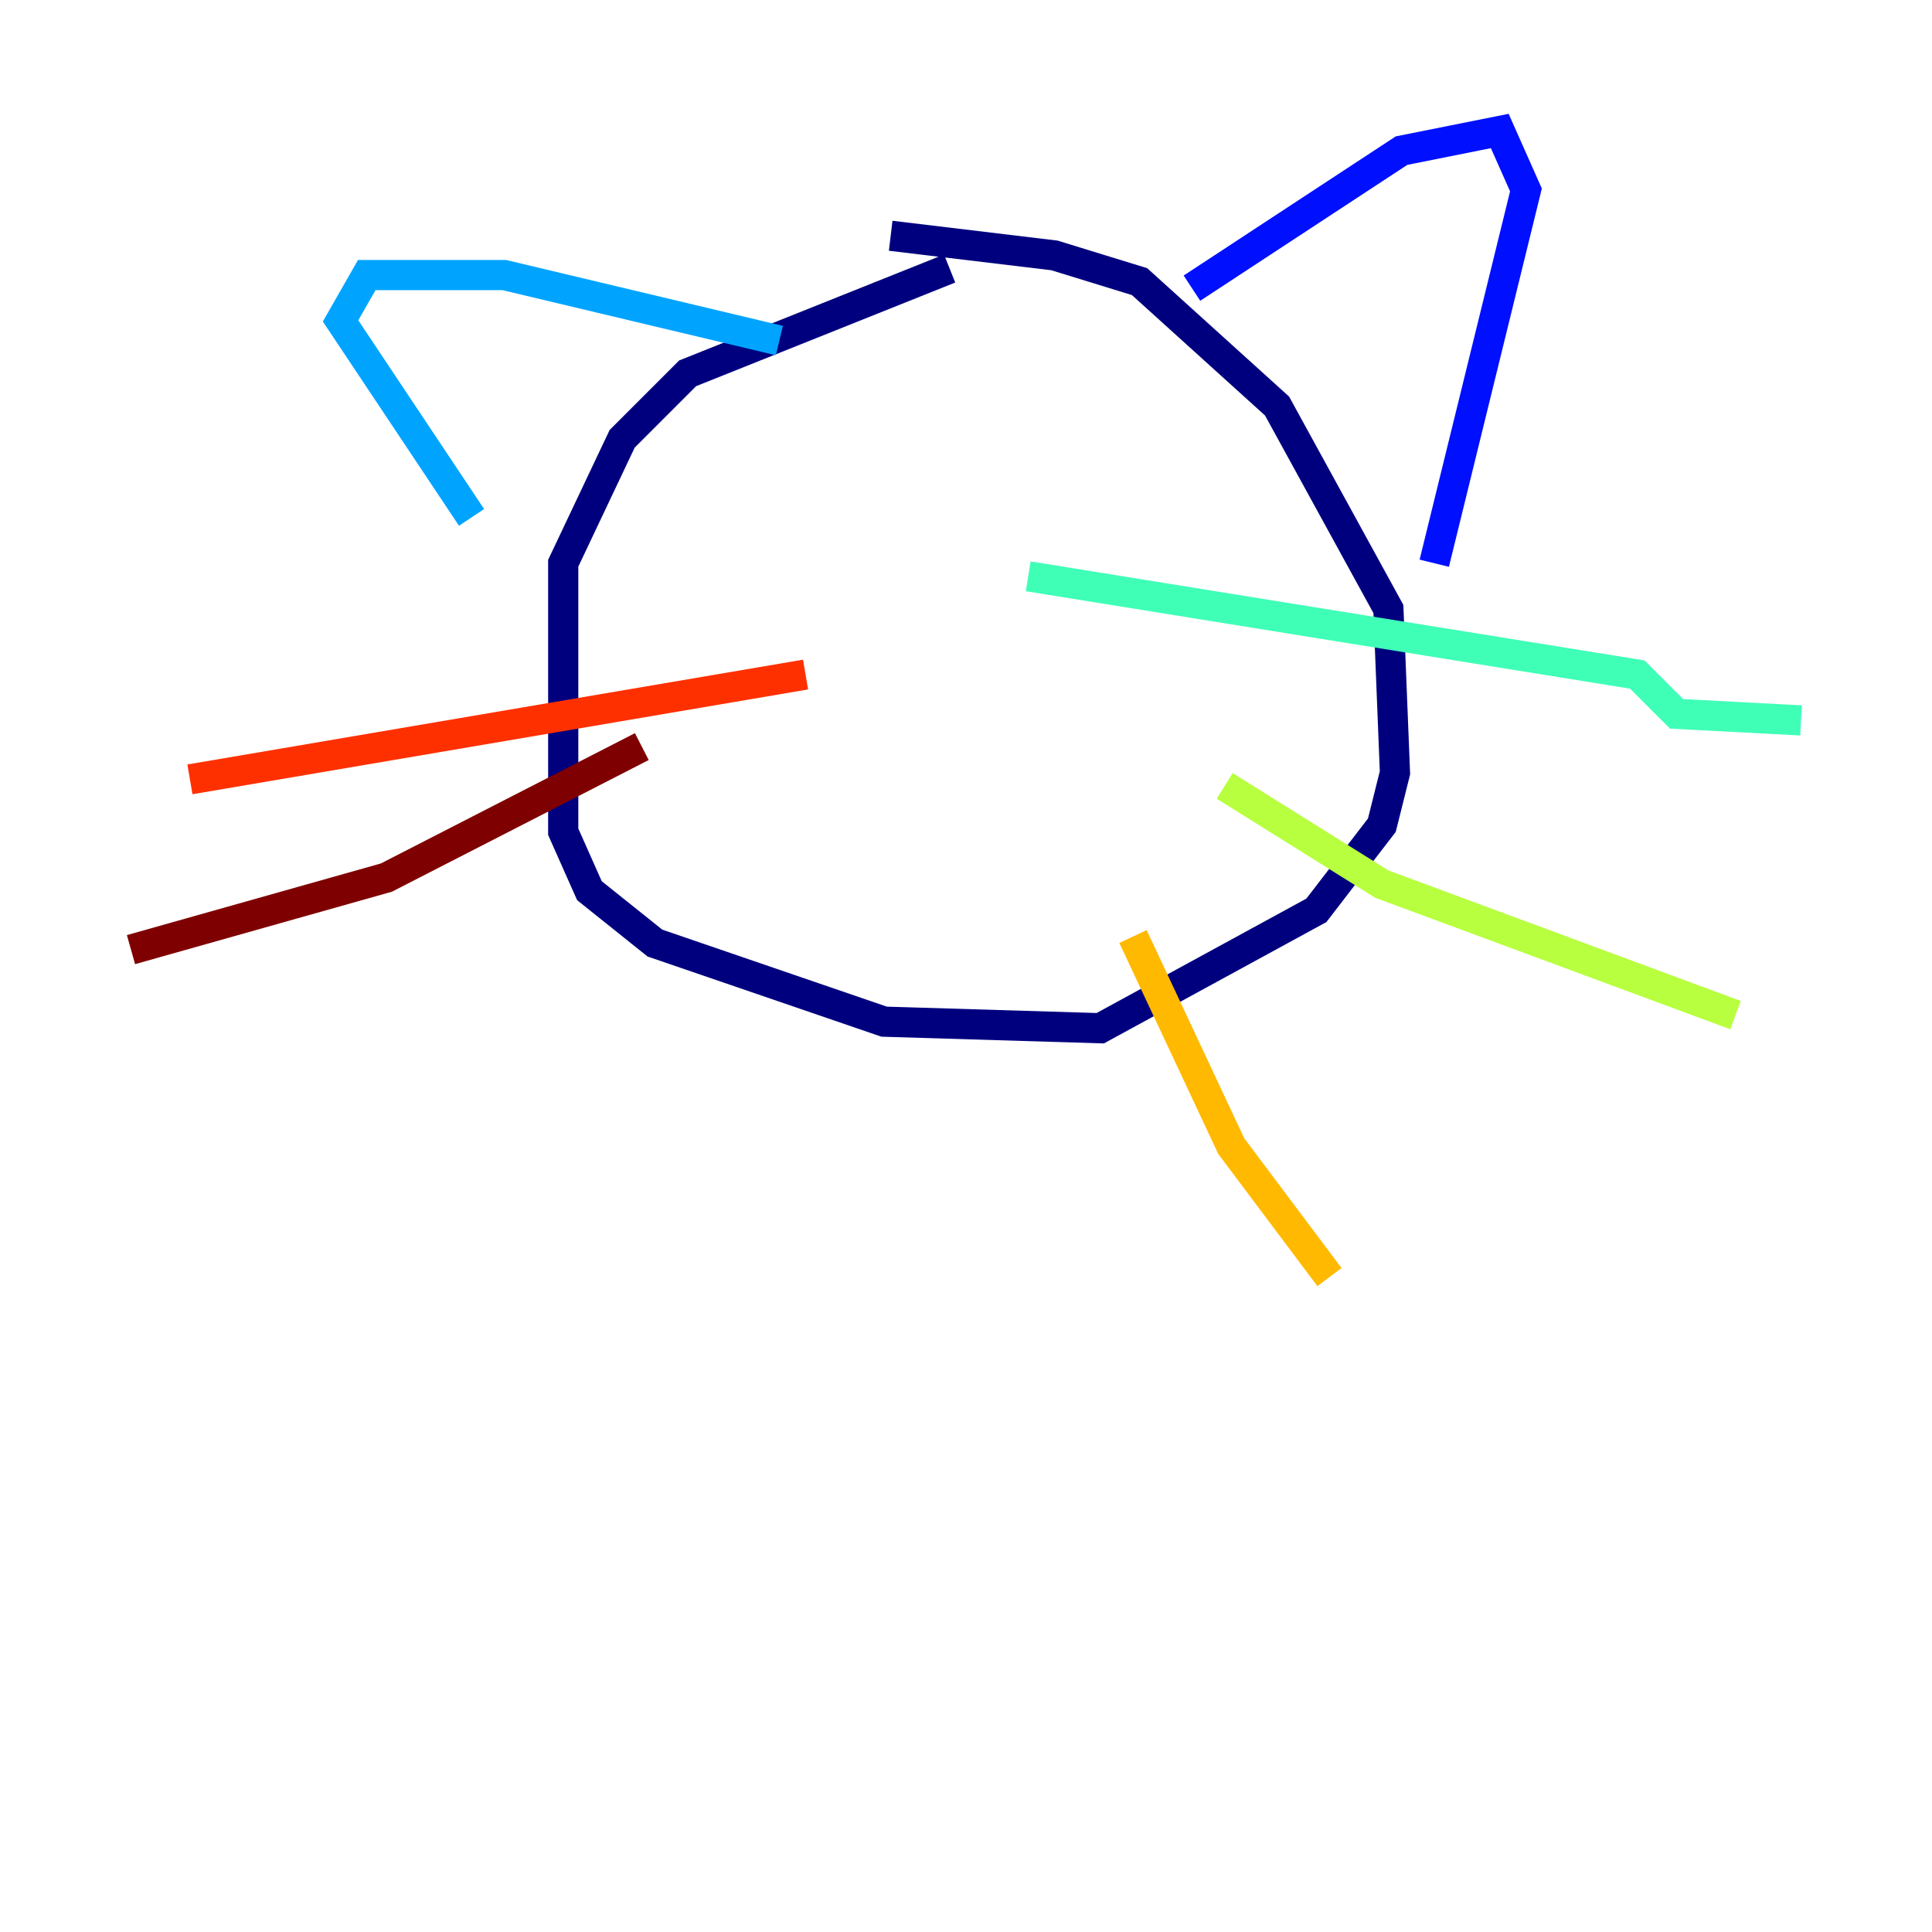 <?xml version="1.0" encoding="utf-8" ?>
<svg baseProfile="tiny" height="128" version="1.2" viewBox="0,0,128,128" width="128" xmlns="http://www.w3.org/2000/svg" xmlns:ev="http://www.w3.org/2001/xml-events" xmlns:xlink="http://www.w3.org/1999/xlink"><defs /><polyline fill="none" points="62.915,17.79 45.559,24.732 41.22,29.071 37.315,37.315 37.315,55.105 39.051,59.01 43.39,62.481 58.576,67.688 72.895,68.122 87.214,60.312 91.552,54.671 92.42,51.2 91.986,40.352 84.61,26.902 75.498,18.658 69.858,16.922 59.01,15.62" stroke="#00007f" stroke-width="2" /><polyline fill="none" points="78.969,19.091 92.854,9.98 99.363,8.678 101.098,12.583 95.024,37.315" stroke="#0010ff" stroke-width="2" /><polyline fill="none" points="51.634,22.563 33.41,18.224 24.298,18.224 22.563,21.261 31.241,34.278" stroke="#00a4ff" stroke-width="2" /><polyline fill="none" points="68.122,38.183 108.475,44.691 111.078,47.295 119.322,47.729" stroke="#3fffb7" stroke-width="2" /><polyline fill="none" points="81.139,52.068 91.552,58.576 114.983,67.254" stroke="#b7ff3f" stroke-width="2" /><polyline fill="none" points="75.064,62.047 81.573,75.932 88.081,84.61" stroke="#ffb900" stroke-width="2" /><polyline fill="none" points="53.37,44.691 12.583,51.634" stroke="#ff3000" stroke-width="2" /><polyline fill="none" points="42.522,49.464 25.6,58.142 8.678,62.915" stroke="#7f0000" stroke-width="2" /></svg>